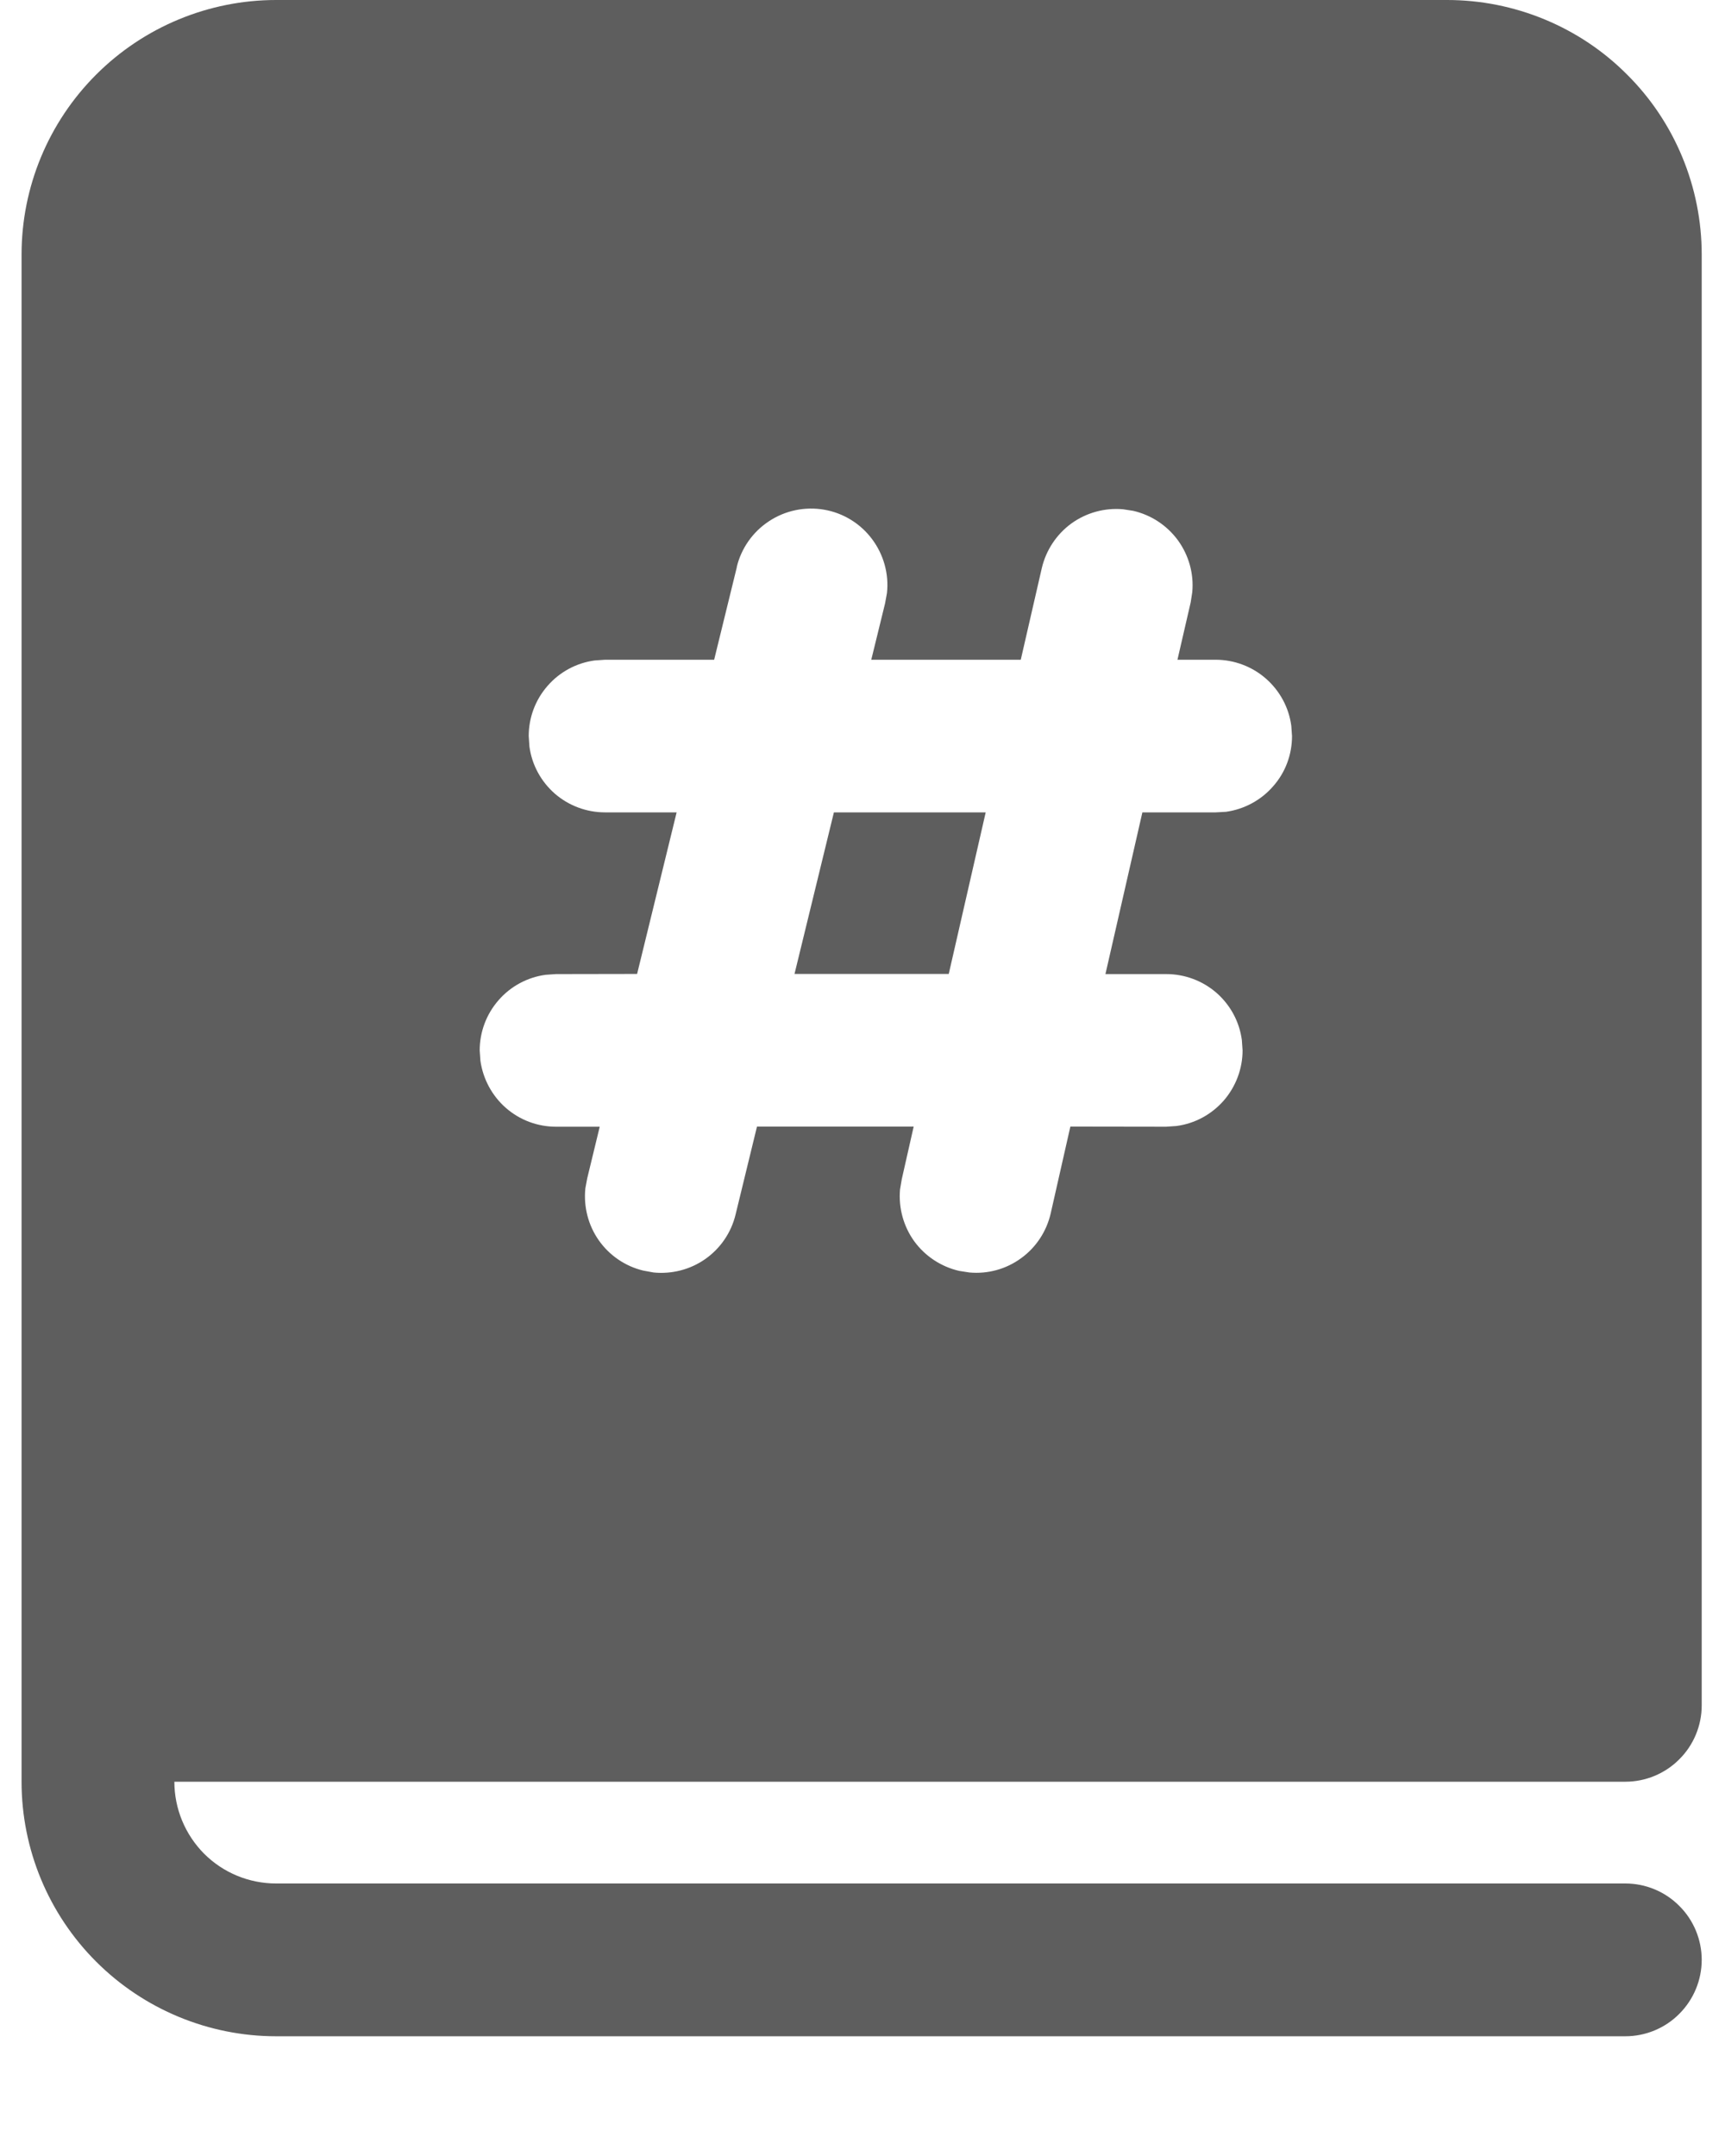 <svg width="12" height="15" viewBox="0 0 12 15" fill="none" xmlns="http://www.w3.org/2000/svg">
<path d="M5.801 5.652H6.857L6.6 6.776H5.527L5.801 5.652ZM0.15 1.771C0.15 1.301 0.337 0.851 0.669 0.519C1.001 0.187 1.452 0 1.921 0H10.067C10.3 0 10.53 0.046 10.745 0.135C10.96 0.224 11.155 0.354 11.319 0.519C11.484 0.683 11.614 0.878 11.703 1.093C11.792 1.308 11.838 1.538 11.838 1.771V11.865C11.838 12.005 11.782 12.141 11.682 12.24C11.583 12.34 11.447 12.396 11.307 12.396H1.213C1.213 12.584 1.288 12.764 1.42 12.897C1.553 13.03 1.733 13.104 1.921 13.104H11.307C11.447 13.104 11.583 13.16 11.682 13.26C11.782 13.359 11.838 13.495 11.838 13.635C11.838 13.776 11.782 13.911 11.682 14.011C11.583 14.111 11.447 14.167 11.307 14.167H1.921C1.452 14.167 1.001 13.98 0.669 13.648C0.337 13.316 0.15 12.866 0.15 12.396V1.771ZM5.126 3.945L4.968 4.59H4.209L4.137 4.595C4.01 4.612 3.893 4.675 3.809 4.772C3.724 4.869 3.678 4.993 3.678 5.121L3.683 5.194C3.7 5.321 3.763 5.437 3.86 5.522C3.957 5.606 4.081 5.652 4.209 5.652H4.707L4.432 6.776L3.868 6.777L3.796 6.782C3.669 6.799 3.552 6.862 3.468 6.959C3.384 7.055 3.337 7.179 3.337 7.308L3.342 7.38C3.36 7.507 3.423 7.624 3.519 7.708C3.616 7.793 3.74 7.839 3.868 7.839H4.172L4.085 8.198L4.072 8.268C4.059 8.396 4.092 8.525 4.166 8.63C4.24 8.735 4.35 8.81 4.475 8.84L4.546 8.853C4.673 8.866 4.802 8.833 4.907 8.759C5.012 8.685 5.087 8.575 5.117 8.45L5.266 7.838H6.356L6.273 8.205L6.261 8.276C6.25 8.404 6.285 8.532 6.36 8.636C6.436 8.74 6.547 8.813 6.672 8.842L6.743 8.853C6.871 8.865 6.999 8.83 7.103 8.754C7.207 8.679 7.28 8.568 7.309 8.443L7.446 7.838L8.112 7.839L8.184 7.834C8.312 7.817 8.428 7.754 8.513 7.657C8.597 7.56 8.644 7.436 8.644 7.308L8.639 7.236C8.622 7.108 8.559 6.992 8.462 6.907C8.365 6.823 8.241 6.777 8.113 6.777H7.69L7.947 5.652H8.457L8.529 5.648C8.656 5.63 8.773 5.567 8.857 5.47C8.942 5.374 8.988 5.25 8.988 5.121L8.983 5.05C8.966 4.922 8.903 4.806 8.806 4.721C8.71 4.637 8.585 4.59 8.457 4.59H8.191L8.283 4.191L8.294 4.12C8.306 3.992 8.27 3.864 8.195 3.76C8.119 3.656 8.009 3.583 7.883 3.554L7.812 3.543C7.684 3.532 7.557 3.567 7.453 3.642C7.349 3.718 7.276 3.829 7.247 3.954L7.101 4.59H6.061L6.157 4.198L6.17 4.127C6.185 3.993 6.147 3.858 6.066 3.75C5.985 3.642 5.866 3.569 5.733 3.546C5.599 3.523 5.462 3.552 5.35 3.626C5.237 3.7 5.156 3.815 5.125 3.946" fill="#5E5E5E"/>
</svg>
